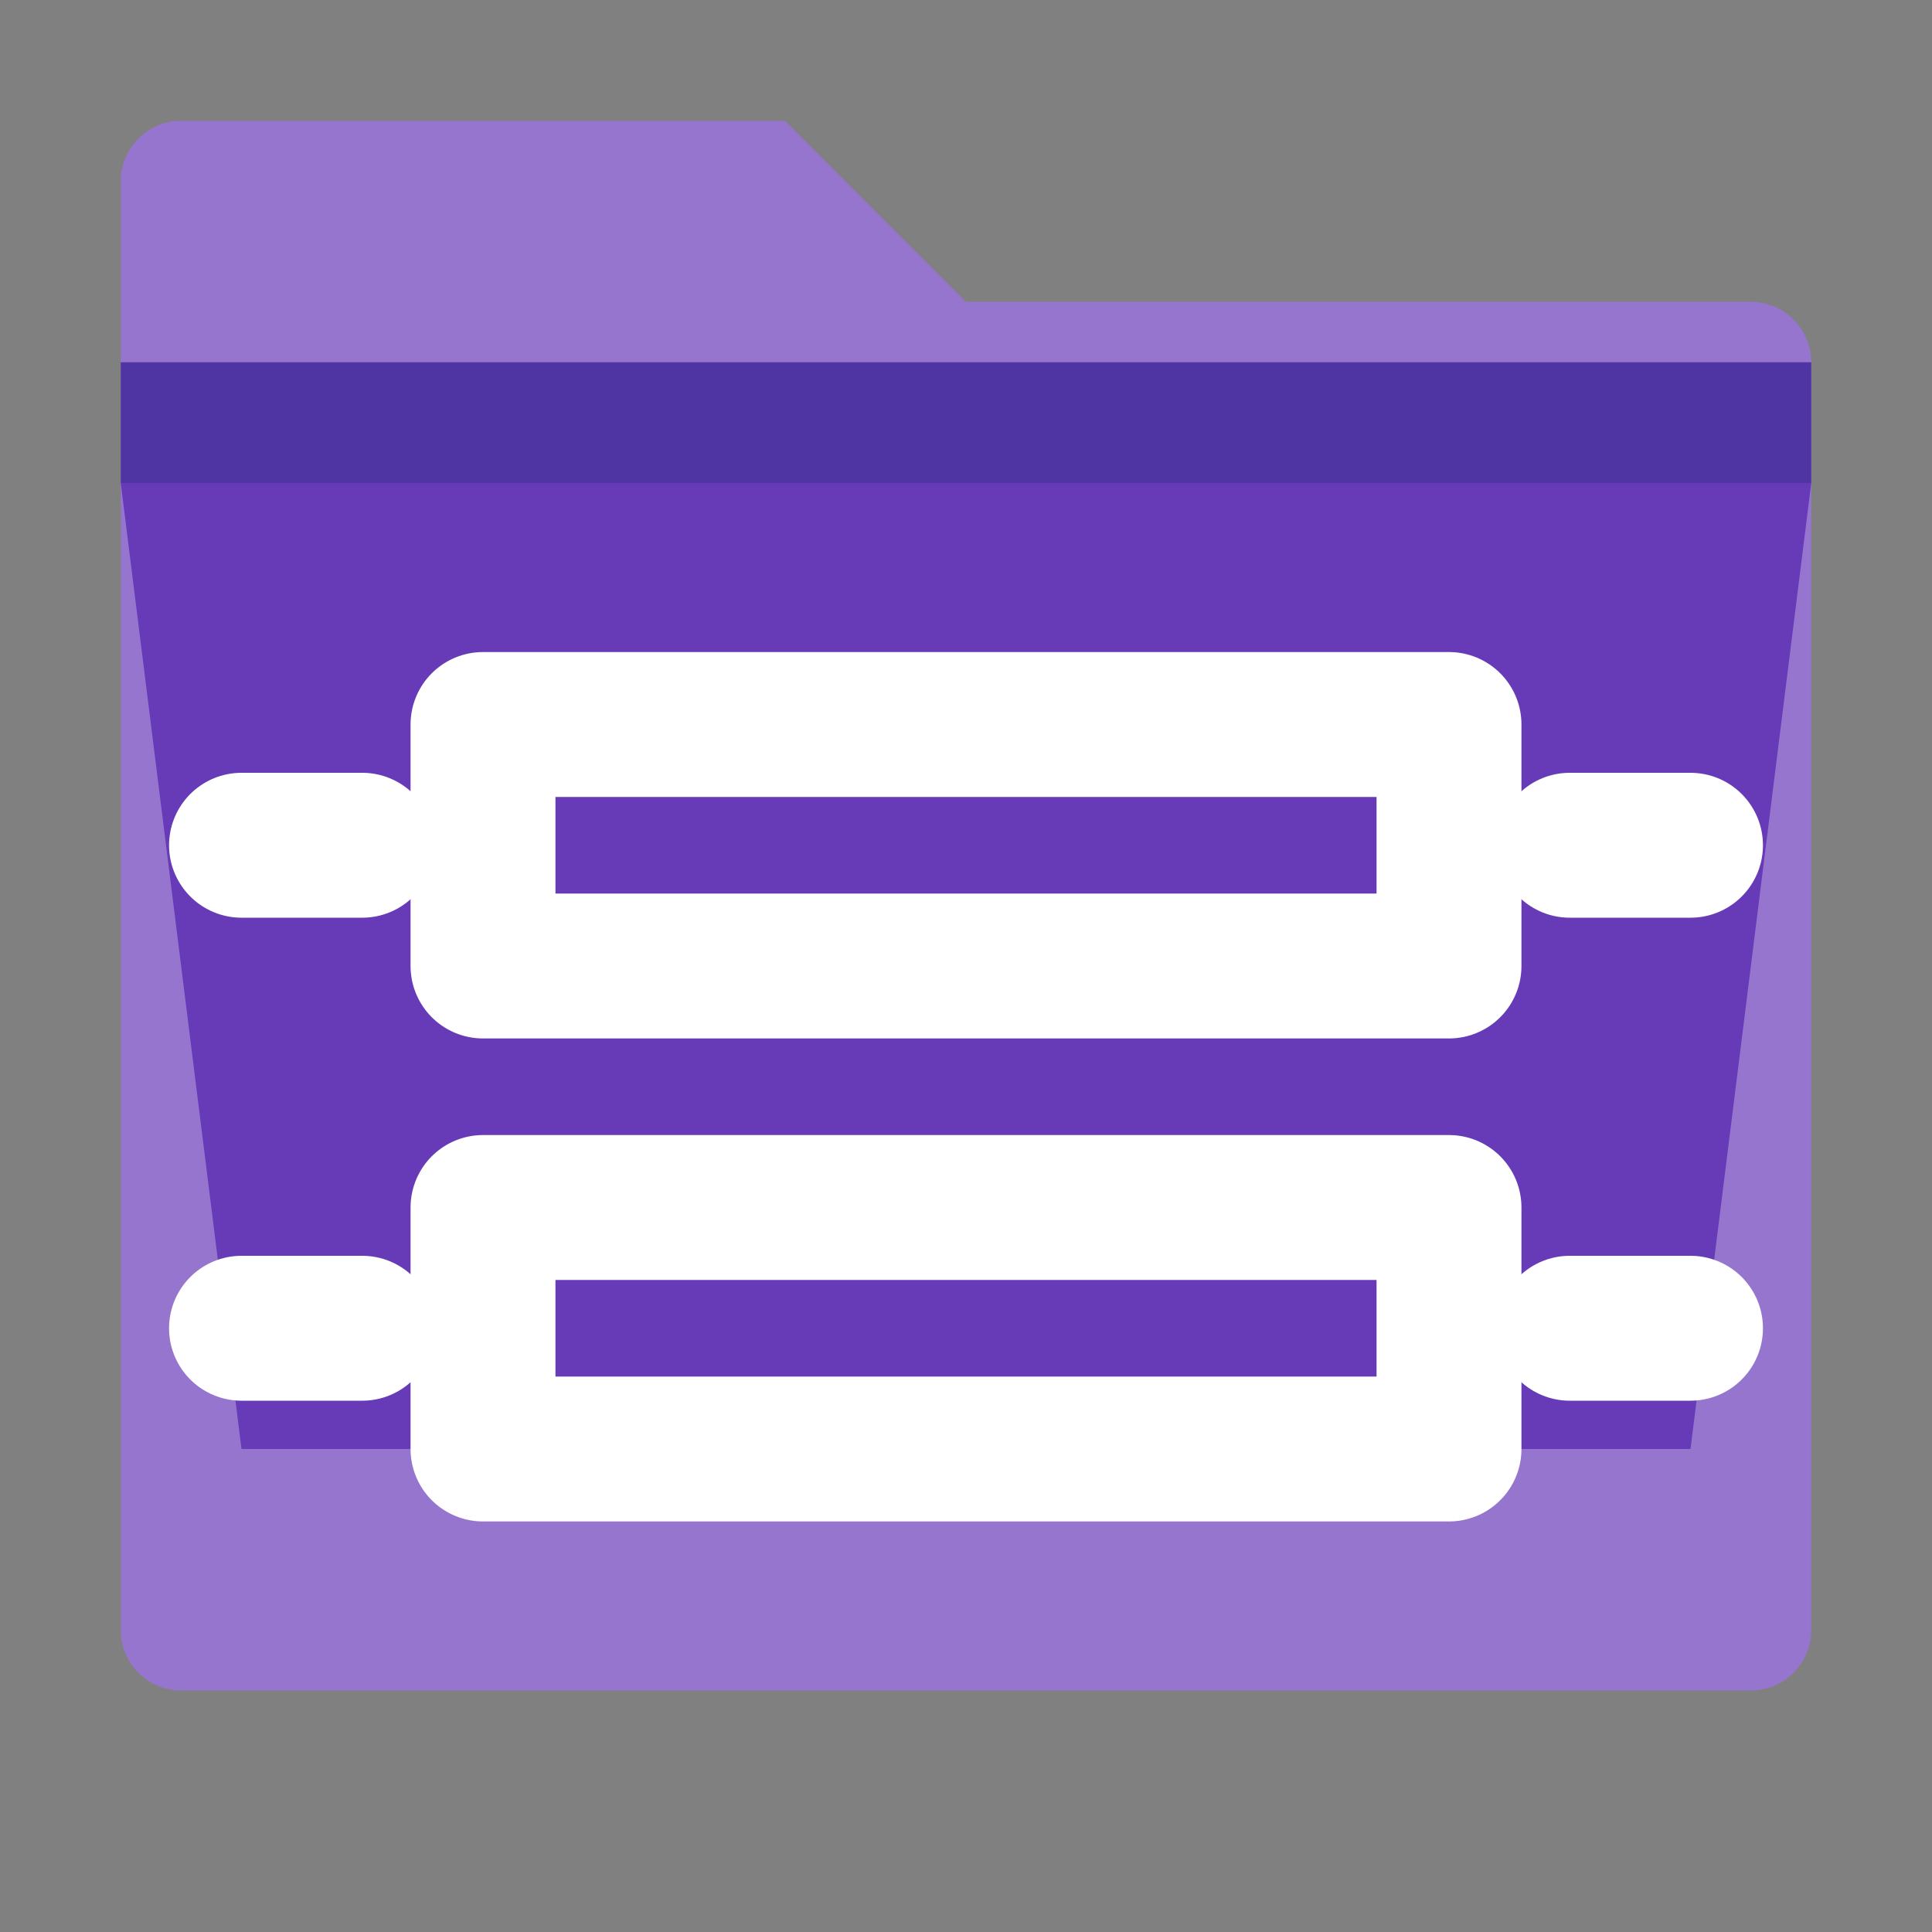 <?xml version="1.0" encoding="UTF-8" standalone="no"?>
<svg width="16" height="16" viewBox="0 0 16 16" fill="none" xmlns="http://www.w3.org/2000/svg">
  <rect x="0" y="0" width="16" height="16" fill="#808080" stroke="none"/>
  <path d="M1.5 1H6.5L8 2.5H14.5C14.776 2.5 15 2.724 15 3V13.5C15 13.776 14.776 14 14.5 14H1.5C1.224 14 1 13.776 1 13.5V1.5C1 1.224 1.224 1 1.5 1Z" fill="#9575CD"/>
  <path d="M1 3H15V4H1V3Z" fill="#311B92" fill-opacity="0.7"/>
  <path d="M1 4H15L14 12H2L1 4Z" fill="#673AB7"/>
  <path d="M4 6H12V8H4V6Z" stroke="white" stroke-width="1.2" stroke-linejoin="round"/>
  <path d="M4 10H12V12H4V10Z" stroke="white" stroke-width="1.2" stroke-linejoin="round"/>
  <path d="M3 7L2 7" stroke="white" stroke-width="1.2" stroke-linecap="round"/>
  <path d="M3 11L2 11" stroke="white" stroke-width="1.2" stroke-linecap="round"/>
  <path d="M14 7L13 7" stroke="white" stroke-width="1.2" stroke-linecap="round"/>
  <path d="M14 11L13 11" stroke="white" stroke-width="1.2" stroke-linecap="round"/>
</svg> 